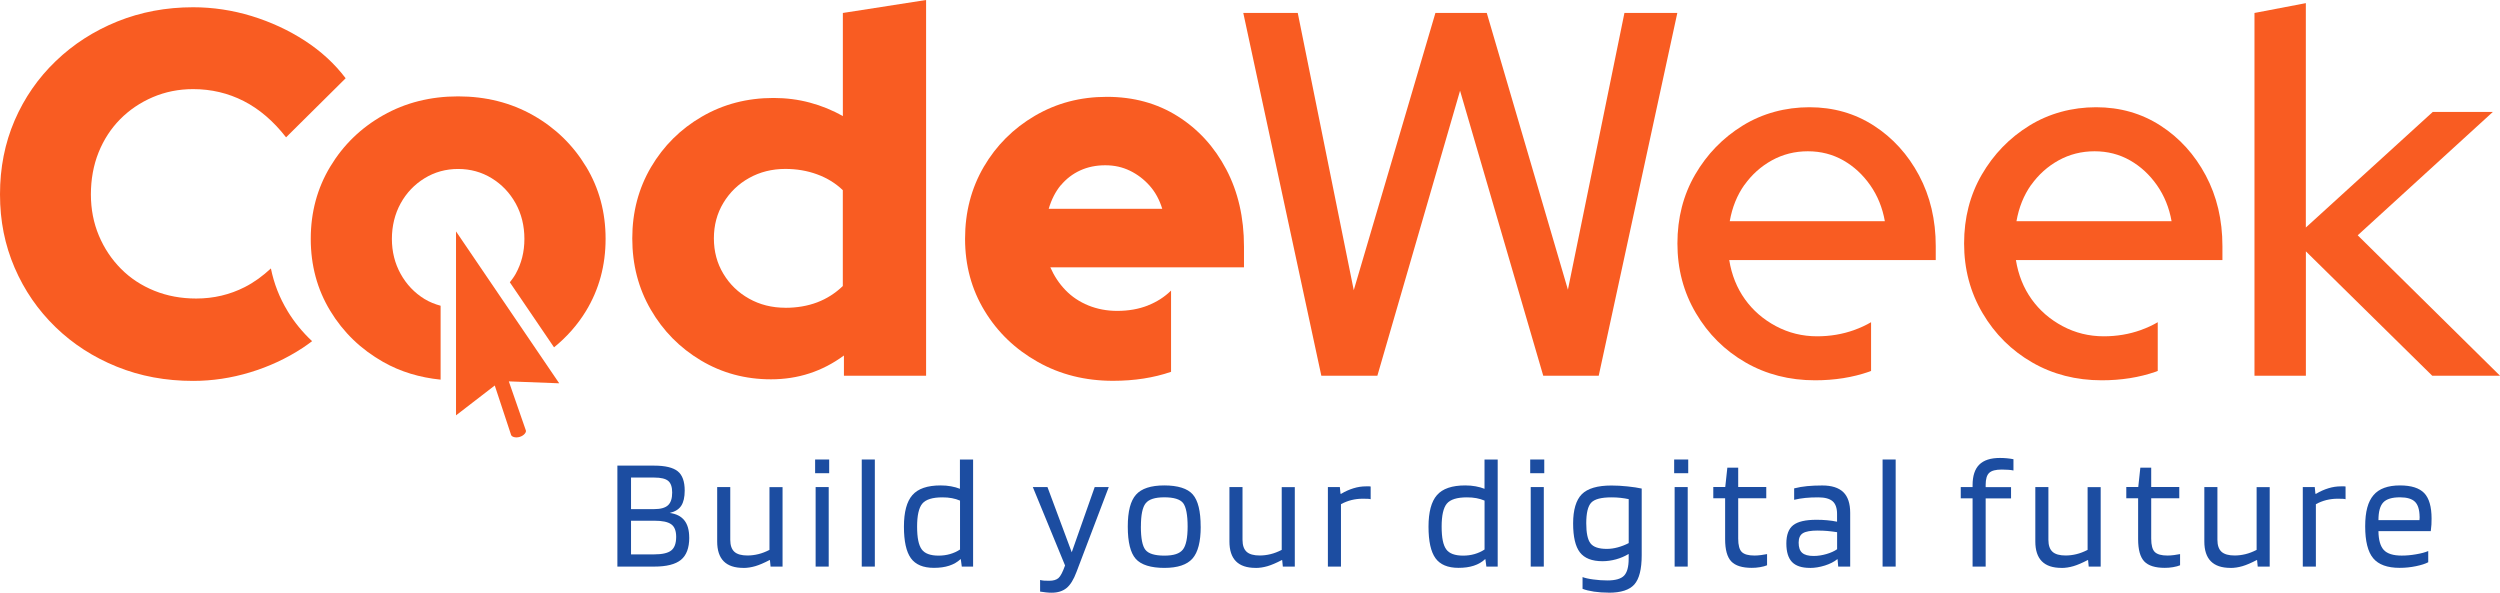 <svg width="329" height="78" viewBox="0 0 329 78" fill="none" xmlns="http://www.w3.org/2000/svg">
<path d="M90.706 70.75C90.706 72.105 90.339 73.078 89.613 73.676C88.886 74.267 87.714 74.563 86.102 74.563H81.248V61.276H86.078C87.531 61.276 88.569 61.523 89.185 62.016C89.802 62.508 90.107 63.358 90.107 64.56C90.107 65.422 89.955 66.087 89.655 66.549C89.356 67.017 88.85 67.331 88.135 67.504C88.99 67.615 89.631 67.941 90.058 68.477C90.486 69.013 90.7 69.771 90.7 70.744L90.706 70.75ZM88.459 64.818C88.459 64.085 88.282 63.574 87.934 63.285C87.586 62.995 86.975 62.847 86.108 62.847H83.043V66.999H86.108C86.951 66.999 87.549 66.826 87.915 66.488C88.282 66.149 88.459 65.588 88.459 64.812V64.818ZM88.984 70.645C88.984 69.857 88.77 69.302 88.331 68.995C87.897 68.68 87.158 68.526 86.108 68.526H83.043V72.955H86.108C87.158 72.955 87.903 72.783 88.331 72.444C88.764 72.105 88.984 71.508 88.984 70.645Z" fill="#1C4DA1"/>
<path d="M97.824 74.735C96.677 74.735 95.816 74.446 95.242 73.867C94.668 73.288 94.381 72.419 94.381 71.261V64.098H96.103V71.046C96.103 71.766 96.286 72.29 96.646 72.616C97.006 72.943 97.586 73.103 98.368 73.103C98.844 73.103 99.326 73.041 99.803 72.924C100.285 72.807 100.773 72.616 101.262 72.364V64.104H102.984V74.569H101.408L101.323 73.701H101.28C100.554 74.082 99.919 74.353 99.394 74.507C98.862 74.662 98.337 74.742 97.818 74.742L97.824 74.735Z" fill="#1C4DA1"/>
<path d="M109.12 62.274H107.27V60.47H109.12V62.274ZM109.058 74.563H107.337V64.098H109.058V74.563Z" fill="#1C4DA1"/>
<path d="M115.128 60.47V74.563H113.406V60.47H115.128Z" fill="#1C4DA1"/>
<path d="M126.339 60.47H128.06V74.563H126.571L126.442 73.59H126.4C125.991 73.972 125.502 74.255 124.916 74.446C124.336 74.637 123.664 74.729 122.907 74.729C121.491 74.729 120.483 74.304 119.873 73.46C119.262 72.61 118.957 71.231 118.957 69.309C118.957 67.387 119.329 66.001 120.068 65.157C120.807 64.307 122.046 63.882 123.787 63.882C124.275 63.882 124.733 63.919 125.16 63.999C125.588 64.079 125.978 64.184 126.326 64.326V60.47H126.339ZM124.012 65.453C122.712 65.453 121.833 65.73 121.375 66.278C120.917 66.826 120.691 67.837 120.691 69.309C120.691 70.781 120.893 71.729 121.289 72.284C121.686 72.844 122.431 73.121 123.524 73.121C124.043 73.121 124.538 73.054 125.014 72.918C125.49 72.783 125.93 72.586 126.339 72.315V65.878C126.003 65.736 125.649 65.631 125.27 65.558C124.892 65.484 124.47 65.453 124.012 65.453Z" fill="#1C4DA1"/>
<path d="M138.079 76.429C138.611 76.429 139.014 76.312 139.288 76.078C139.563 75.844 139.85 75.29 140.161 74.415L135.918 64.098H137.847L141.041 72.678L144.063 64.098H145.913L141.669 75.265C141.291 76.281 140.851 76.99 140.345 77.396C139.838 77.803 139.191 78 138.391 78C138.153 78 137.902 77.988 137.646 77.957C137.389 77.926 137.133 77.895 136.877 77.852V76.325C137.029 76.368 137.2 76.392 137.389 76.411C137.579 76.429 137.805 76.429 138.073 76.429H138.079Z" fill="#1C4DA1"/>
<path d="M158.014 69.309C158.014 71.286 157.654 72.684 156.933 73.503C156.213 74.323 154.98 74.735 153.227 74.735C151.475 74.735 150.168 74.341 149.466 73.547C148.764 72.758 148.416 71.341 148.416 69.309C148.416 67.276 148.776 65.915 149.497 65.102C150.217 64.289 151.457 63.882 153.221 63.882C154.986 63.882 156.28 64.276 156.97 65.071C157.666 65.865 158.008 67.276 158.008 69.309H158.014ZM150.138 69.29C150.138 70.843 150.339 71.871 150.748 72.37C151.151 72.869 151.982 73.121 153.227 73.121C154.473 73.121 155.242 72.857 155.663 72.327C156.085 71.797 156.292 70.781 156.292 69.284C156.292 67.787 156.091 66.703 155.694 66.198C155.297 65.699 154.473 65.447 153.227 65.447C151.982 65.447 151.188 65.711 150.773 66.229C150.351 66.752 150.144 67.769 150.144 69.278L150.138 69.29Z" fill="#1C4DA1"/>
<path d="M165.237 74.735C164.089 74.735 163.228 74.446 162.654 73.867C162.08 73.288 161.793 72.419 161.793 71.261V64.098H163.515V71.046C163.515 71.766 163.698 72.29 164.058 72.616C164.418 72.943 164.998 73.103 165.78 73.103C166.256 73.103 166.739 73.041 167.215 72.924C167.697 72.807 168.186 72.616 168.674 72.364V64.104H170.396V74.569H168.821L168.735 73.701H168.692C167.966 74.082 167.331 74.353 166.806 74.507C166.274 74.662 165.749 74.742 165.23 74.742L165.237 74.735Z" fill="#1C4DA1"/>
<path d="M176.472 74.563H174.75V64.098H176.325L176.411 64.985H176.496C177.04 64.658 177.589 64.418 178.133 64.252C178.676 64.085 179.219 64.005 179.75 64.005H180.202C180.282 64.005 180.337 64.011 180.379 64.024V65.699C180.282 65.668 180.16 65.65 180.013 65.644C179.866 65.638 179.641 65.631 179.329 65.631C178.822 65.631 178.328 65.693 177.846 65.81C177.363 65.933 176.905 66.112 176.472 66.352V74.551V74.563Z" fill="#1C4DA1"/>
<path d="M195.374 60.47H197.096V74.563H195.606L195.478 73.59H195.435C195.026 73.972 194.537 74.255 193.951 74.446C193.365 74.637 192.7 74.729 191.943 74.729C190.526 74.729 189.519 74.304 188.908 73.46C188.297 72.61 187.992 71.231 187.992 69.309C187.992 67.387 188.365 66.001 189.103 65.157C189.842 64.307 191.082 63.882 192.822 63.882C193.31 63.882 193.768 63.919 194.195 63.999C194.623 64.079 195.014 64.184 195.362 64.326V60.47H195.374ZM193.042 65.453C191.741 65.453 190.862 65.73 190.404 66.278C189.946 66.826 189.72 67.837 189.72 69.309C189.72 70.781 189.922 71.729 190.318 72.284C190.715 72.844 191.46 73.121 192.553 73.121C193.072 73.121 193.567 73.054 194.043 72.918C194.519 72.783 194.959 72.586 195.368 72.315V65.878C195.032 65.736 194.678 65.631 194.299 65.558C193.921 65.484 193.499 65.453 193.042 65.453Z" fill="#1C4DA1"/>
<path d="M203.225 62.274H201.375V60.47H203.225V62.274ZM203.164 74.563H201.442V64.098H203.164V74.563Z" fill="#1C4DA1"/>
<path d="M211.731 77.994C211.029 77.994 210.375 77.945 209.765 77.858C209.154 77.766 208.654 77.643 208.263 77.489V75.943C208.586 76.066 209.057 76.177 209.679 76.257C210.302 76.343 210.919 76.386 211.535 76.386C212.586 76.386 213.312 76.177 213.721 75.764C214.124 75.345 214.332 74.612 214.332 73.553V72.9C213.813 73.208 213.263 73.448 212.671 73.608C212.085 73.768 211.487 73.855 210.888 73.855C209.502 73.855 208.513 73.466 207.915 72.69C207.317 71.914 207.023 70.645 207.023 68.877C207.023 67.11 207.408 65.804 208.165 65.04C208.928 64.276 210.229 63.894 212.061 63.894C212.72 63.894 213.428 63.931 214.179 64.011C214.936 64.091 215.559 64.184 216.048 64.295V73.066C216.048 74.902 215.724 76.183 215.083 76.91C214.442 77.637 213.318 78 211.725 78L211.731 77.994ZM212.067 65.453C210.723 65.453 209.832 65.687 209.399 66.155C208.965 66.623 208.751 67.529 208.751 68.865C208.751 70.134 208.934 71.015 209.307 71.501C209.679 71.988 210.394 72.234 211.462 72.234C211.926 72.234 212.402 72.167 212.903 72.031C213.398 71.896 213.88 71.711 214.338 71.471V65.687C214.002 65.613 213.642 65.558 213.257 65.514C212.873 65.471 212.476 65.453 212.067 65.453Z" fill="#1C4DA1"/>
<path d="M222.17 62.274H220.32V60.47H222.17V62.274ZM222.103 74.563H220.381V64.098H222.103V74.563Z" fill="#1C4DA1"/>
<path d="M232.545 72.931V74.39C232.319 74.489 232.014 74.569 231.629 74.637C231.245 74.705 230.878 74.729 230.53 74.729C229.273 74.729 228.369 74.446 227.832 73.879C227.294 73.312 227.026 72.339 227.026 70.953V65.57H225.469V64.085H227.044L227.319 61.541H228.747V64.085H232.441V65.57H228.747V70.886C228.747 71.748 228.906 72.333 229.218 72.641C229.535 72.955 230.091 73.109 230.884 73.109C231.135 73.109 231.428 73.091 231.758 73.048C232.087 73.004 232.35 72.961 232.545 72.918V72.931Z" fill="#1C4DA1"/>
<path d="M238.173 74.735C237.111 74.735 236.33 74.477 235.829 73.959C235.334 73.442 235.084 72.629 235.084 71.514C235.084 70.399 235.383 69.58 235.988 69.112C236.592 68.637 237.612 68.403 239.053 68.403C239.529 68.403 239.999 68.422 240.457 68.465C240.921 68.508 241.354 68.57 241.757 68.656V67.639C241.757 66.863 241.562 66.303 241.171 65.964C240.781 65.625 240.152 65.453 239.279 65.453C238.637 65.453 238.07 65.477 237.581 65.527C237.093 65.576 236.598 65.656 236.11 65.773V64.27C236.671 64.128 237.239 64.03 237.825 63.974C238.405 63.919 239.065 63.888 239.81 63.888C241.055 63.888 241.977 64.184 242.582 64.769C243.186 65.354 243.485 66.266 243.485 67.492V74.569H241.91L241.825 73.596H241.782C241.361 73.935 240.817 74.212 240.158 74.421C239.492 74.631 238.833 74.742 238.173 74.742V74.735ZM239.242 69.82C238.289 69.82 237.63 69.937 237.258 70.171C236.885 70.405 236.702 70.818 236.702 71.409C236.702 72.031 236.855 72.481 237.166 72.752C237.477 73.029 237.978 73.165 238.68 73.165C239.224 73.165 239.785 73.078 240.359 72.912C240.933 72.746 241.403 72.53 241.764 72.278V70.035C241.299 69.962 240.872 69.912 240.469 69.875C240.072 69.838 239.663 69.826 239.242 69.826V69.82Z" fill="#1C4DA1"/>
<path d="M249.47 60.47V74.563H247.748V60.47H249.47Z" fill="#1C4DA1"/>
<path d="M259.592 65.582H258.035V64.098H259.592V63.845C259.592 62.632 259.885 61.732 260.471 61.147C261.057 60.562 261.961 60.266 263.182 60.266C263.494 60.266 263.799 60.279 264.11 60.309C264.416 60.34 264.702 60.377 264.971 60.433V61.917C264.806 61.874 264.574 61.843 264.287 61.825C264 61.806 263.713 61.794 263.439 61.794C262.639 61.794 262.089 61.936 261.778 62.231C261.467 62.521 261.314 63.044 261.314 63.808V64.104H264.654V65.588H261.314V74.569H259.592V65.588V65.582Z" fill="#1C4DA1"/>
<path d="M271.291 74.735C270.143 74.735 269.282 74.446 268.709 73.867C268.135 73.288 267.848 72.419 267.848 71.261V64.098H269.569V71.046C269.569 71.766 269.753 72.29 270.113 72.616C270.473 72.943 271.053 73.103 271.835 73.103C272.311 73.103 272.793 73.041 273.269 72.924C273.752 72.807 274.24 72.616 274.729 72.364V64.104H276.45V74.569H274.875L274.79 73.701H274.747C274.02 74.082 273.385 74.353 272.86 74.507C272.329 74.662 271.804 74.742 271.285 74.742L271.291 74.735Z" fill="#1C4DA1"/>
<path d="M286.897 72.931V74.39C286.671 74.489 286.366 74.569 285.981 74.637C285.596 74.705 285.23 74.729 284.882 74.729C283.624 74.729 282.72 74.446 282.183 73.879C281.646 73.312 281.377 72.339 281.377 70.953V65.57H279.82V64.085H281.396L281.67 61.541H283.099V64.085H286.793V65.57H283.099V70.886C283.099 71.748 283.258 72.333 283.569 72.641C283.887 72.955 284.442 73.109 285.236 73.109C285.486 73.109 285.779 73.091 286.109 73.048C286.439 73.004 286.701 72.961 286.897 72.918V72.931Z" fill="#1C4DA1"/>
<path d="M293.533 74.735C292.386 74.735 291.525 74.446 290.951 73.867C290.377 73.288 290.09 72.419 290.09 71.261V64.098H291.812V71.046C291.812 71.766 291.995 72.29 292.355 72.616C292.721 72.943 293.295 73.103 294.077 73.103C294.553 73.103 295.035 73.041 295.512 72.924C295.994 72.807 296.482 72.616 296.971 72.364V64.104H298.693V74.569H297.117L297.032 73.701H296.989C296.263 74.082 295.628 74.353 295.103 74.507C294.571 74.662 294.046 74.742 293.527 74.742L293.533 74.735Z" fill="#1C4DA1"/>
<path d="M304.769 74.563H303.047V64.098H304.622L304.708 64.985H304.793C305.336 64.658 305.886 64.418 306.429 64.252C306.973 64.085 307.516 64.005 308.047 64.005H308.499C308.579 64.005 308.633 64.011 308.676 64.024V65.699C308.579 65.668 308.456 65.65 308.31 65.644C308.163 65.638 307.937 65.631 307.626 65.631C307.119 65.631 306.625 65.693 306.142 65.81C305.66 65.933 305.202 66.112 304.769 66.352V74.551V74.563Z" fill="#1C4DA1"/>
<path d="M319.555 72.53V73.99C319.189 74.187 318.658 74.36 317.95 74.507C317.241 74.655 316.527 74.729 315.794 74.729C314.17 74.729 313.01 74.304 312.308 73.46C311.606 72.61 311.258 71.212 311.258 69.266C311.258 67.319 311.624 66.019 312.351 65.163C313.077 64.307 314.243 63.882 315.837 63.882C317.321 63.882 318.383 64.221 319.03 64.892C319.671 65.564 319.995 66.685 319.995 68.249C319.995 68.533 319.989 68.791 319.977 69.031C319.964 69.272 319.934 69.561 319.891 69.9H313.004C313.016 71.058 313.254 71.883 313.706 72.376C314.164 72.869 314.952 73.115 316.069 73.115C316.673 73.115 317.302 73.06 317.962 72.943C318.621 72.832 319.152 72.69 319.555 72.518V72.53ZM318.42 68.015C318.407 67.079 318.206 66.42 317.809 66.032C317.412 65.644 316.759 65.447 315.837 65.447C314.799 65.447 314.066 65.668 313.645 66.112C313.218 66.555 313.004 67.338 313.004 68.453H318.401C318.401 68.453 318.401 68.36 318.414 68.249C318.42 68.144 318.426 68.064 318.426 68.009L318.42 68.015Z" fill="#1C4DA1"/>
<path d="M101.457 49.918C98.08 49.918 95.003 49.087 92.231 47.429C89.459 45.773 87.261 43.543 85.643 40.746C84.019 37.95 83.207 34.827 83.207 31.371C83.207 27.916 84.031 24.793 85.674 21.996C87.322 19.2 89.551 16.982 92.365 15.35C95.18 13.711 98.325 12.892 101.792 12.892C103.459 12.892 105.059 13.095 106.591 13.508C108.124 13.921 109.565 14.506 110.92 15.282V1.706L121.874 0V49.444H111.061V46.783C108.222 48.877 105.022 49.918 101.463 49.918H101.457ZM103.349 40.506C104.882 40.506 106.28 40.266 107.538 39.791C108.802 39.311 109.925 38.596 110.914 37.642V25.027C109.968 24.115 108.844 23.425 107.538 22.945C106.231 22.464 104.833 22.23 103.349 22.23C101.591 22.23 100.004 22.631 98.581 23.425C97.158 24.22 96.035 25.31 95.198 26.696C94.362 28.082 93.947 29.64 93.947 31.365C93.947 33.09 94.362 34.648 95.198 36.034C96.029 37.42 97.158 38.51 98.581 39.305C99.997 40.099 101.591 40.5 103.349 40.5V40.506Z" fill="#F95C22"/>
<path d="M173.887 49.444L163.617 1.706H170.785L178.155 38.19L188.9 1.706H195.659L206.338 38.122L213.775 1.706H220.735L210.392 49.444H203.09L192.143 11.938L181.262 49.444H173.893H173.887Z" fill="#F95C22"/>
<path d="M296.689 49.444V1.706L303.448 0.413V29.942L320.147 14.734H328.054L310.274 30.965L329 49.444H320.08L303.454 33.078V49.444H296.696H296.689Z" fill="#F95C22"/>
<path d="M37.836 40.919C36.78 39.182 36.053 37.315 35.651 35.326C34.576 36.324 33.434 37.161 32.207 37.783C30.247 38.781 28.116 39.286 25.821 39.286C23.836 39.286 22.005 38.948 20.313 38.264C18.622 37.58 17.157 36.619 15.917 35.369C14.678 34.118 13.707 32.665 13.011 31.002C12.315 29.345 11.961 27.534 11.961 25.581C11.961 23.628 12.297 21.738 12.974 20.056C13.652 18.374 14.598 16.921 15.813 15.689C17.029 14.463 18.457 13.496 20.106 12.787C21.754 12.085 23.519 11.728 25.412 11.728C27.799 11.728 30.021 12.252 32.073 13.299C34.124 14.346 35.98 15.935 37.647 18.073L45.487 10.299C44.046 8.389 42.251 6.745 40.114 5.353C37.971 3.967 35.638 2.889 33.117 2.113C30.589 1.343 28.025 0.955 25.412 0.955C21.852 0.955 18.53 1.583 15.441 2.827C12.352 4.078 9.653 5.815 7.333 8.045C5.013 10.274 3.212 12.874 1.923 15.855C0.641 18.836 0 22.07 0 25.575C0 29.08 0.641 32.246 1.923 35.227C3.205 38.209 5 40.808 7.296 43.038C9.592 45.267 12.284 47.005 15.374 48.255C18.457 49.505 21.803 50.127 25.412 50.127C27.933 50.127 30.436 49.752 32.915 49C35.394 48.249 37.69 47.183 39.809 45.797C40.248 45.508 40.663 45.206 41.072 44.898C39.827 43.734 38.74 42.416 37.83 40.919H37.836Z" fill="#F95C22"/>
<path d="M151.07 40.198C149.855 40.678 148.5 40.913 147.016 40.913C145.667 40.913 144.403 40.672 143.231 40.198C142.058 39.718 141.057 39.052 140.221 38.184C139.384 37.322 138.725 36.318 138.224 35.184H163.709V32.455C163.709 28.636 162.933 25.248 161.376 22.292C159.82 19.335 157.695 17.007 154.99 15.301C152.285 13.594 149.177 12.744 145.661 12.744C142.144 12.744 139.036 13.576 136.197 15.233C133.358 16.896 131.117 19.132 129.469 21.947C127.82 24.768 127.002 27.928 127.002 31.427C127.002 34.925 127.857 38.085 129.572 40.906C131.282 43.728 133.614 45.964 136.569 47.627C139.518 49.29 142.822 50.115 146.473 50.115C149.293 50.115 151.833 49.715 154.111 48.932V38.239C153.268 39.071 152.255 39.724 151.07 40.192V40.198ZM139.61 24.38C140.306 23.542 141.155 22.889 142.144 22.433C143.133 21.978 144.238 21.75 145.453 21.75C146.668 21.75 147.706 21.99 148.695 22.464C149.684 22.945 150.551 23.604 151.296 24.442C152.041 25.285 152.591 26.296 152.951 27.478H138.01C138.371 26.253 138.902 25.218 139.598 24.374L139.61 24.38Z" fill="#F95C22"/>
<path d="M243.998 43.438C242.466 43.986 240.842 44.257 239.132 44.257C237.197 44.257 235.389 43.814 233.722 42.927C232.056 42.04 230.688 40.857 229.632 39.379C228.575 37.901 227.885 36.188 227.568 34.229H254.744V32.388C254.744 28.932 254.011 25.828 252.546 23.08C251.081 20.333 249.096 18.146 246.599 16.533C244.096 14.919 241.269 14.112 238.118 14.112C234.968 14.112 231.946 14.919 229.333 16.533C226.719 18.146 224.637 20.296 223.08 22.976C221.523 25.661 220.748 28.68 220.748 32.043C220.748 35.406 221.56 38.467 223.184 41.214C224.808 43.968 226.982 46.124 229.705 47.694C232.428 49.265 235.487 50.047 238.863 50.047C241.434 50.047 243.797 49.672 245.964 48.92C246.056 48.889 246.141 48.846 246.233 48.815V42.403C245.561 42.797 244.822 43.142 244.004 43.432L243.998 43.438ZM229.565 24.343C230.535 22.982 231.738 21.898 233.179 21.103C234.62 20.308 236.195 19.908 237.911 19.908C239.627 19.908 241.177 20.308 242.576 21.103C243.974 21.898 245.152 22.988 246.123 24.374C247.094 25.76 247.735 27.343 248.046 29.111H227.635C227.953 27.294 228.594 25.704 229.558 24.337L229.565 24.343Z" fill="#F95C22"/>
<path d="M281.725 43.438C280.192 43.986 278.568 44.257 276.859 44.257C274.923 44.257 273.116 43.814 271.449 42.927C269.782 42.04 268.415 40.857 267.358 39.379C266.302 37.901 265.612 36.188 265.295 34.229H292.471V32.388C292.471 28.932 291.738 25.828 290.273 23.08C288.807 20.333 286.823 18.146 284.326 16.533C281.822 14.919 278.996 14.112 275.845 14.112C272.695 14.112 269.672 14.919 267.059 16.533C264.446 18.146 262.364 20.296 260.807 22.976C259.25 25.661 258.475 28.68 258.475 32.043C258.475 35.406 259.287 38.467 260.911 41.214C262.535 43.968 264.708 46.124 267.432 47.694C270.155 49.265 273.214 50.047 276.59 50.047C279.16 50.047 281.523 49.672 283.691 48.92C283.782 48.889 283.868 48.846 283.959 48.815V42.403C283.288 42.797 282.549 43.142 281.731 43.432L281.725 43.438ZM267.297 24.343C268.268 22.982 269.471 21.898 270.912 21.103C272.353 20.308 273.928 19.908 275.644 19.908C277.359 19.908 278.91 20.308 280.308 21.103C281.706 21.898 282.885 22.988 283.856 24.374C284.826 25.76 285.467 27.343 285.779 29.111H265.368C265.685 27.294 266.326 25.704 267.291 24.337L267.297 24.343Z" fill="#F95C22"/>
<path d="M68.401 57.494C68.993 57.31 69.274 56.872 69.207 56.657L66.96 50.189L73.591 50.442L60.012 30.453V54.661L65.11 50.731L67.259 57.236C67.332 57.47 67.815 57.673 68.401 57.494Z" fill="#F95C22"/>
<path d="M77.119 21.922C75.403 19.083 73.083 16.828 70.159 15.171C67.228 13.514 63.937 12.683 60.292 12.683C56.647 12.683 53.35 13.514 50.425 15.171C47.495 16.828 45.175 19.083 43.465 21.922C41.749 24.762 40.895 27.934 40.895 31.433C40.895 34.931 41.749 38.091 43.465 40.913C45.175 43.734 47.495 45.97 50.425 47.633C52.715 48.932 55.249 49.684 57.984 49.961V40.235C57.245 40.032 56.531 39.755 55.865 39.348C54.534 38.529 53.49 37.426 52.721 36.04C51.958 34.654 51.573 33.121 51.573 31.439C51.573 29.757 51.958 28.156 52.721 26.77C53.484 25.384 54.534 24.282 55.865 23.462C57.197 22.643 58.674 22.236 60.292 22.236C61.91 22.236 63.388 22.643 64.719 23.462C66.05 24.282 67.094 25.384 67.863 26.77C68.626 28.156 69.011 29.714 69.011 31.439C69.011 33.164 68.626 34.654 67.863 36.04C67.637 36.447 67.368 36.798 67.094 37.149L72.912 45.711C74.573 44.356 75.996 42.773 77.125 40.913C78.835 38.091 79.696 34.938 79.696 31.433C79.696 27.928 78.841 24.762 77.125 21.922H77.119Z" fill="#F95C22"/>
</svg>
